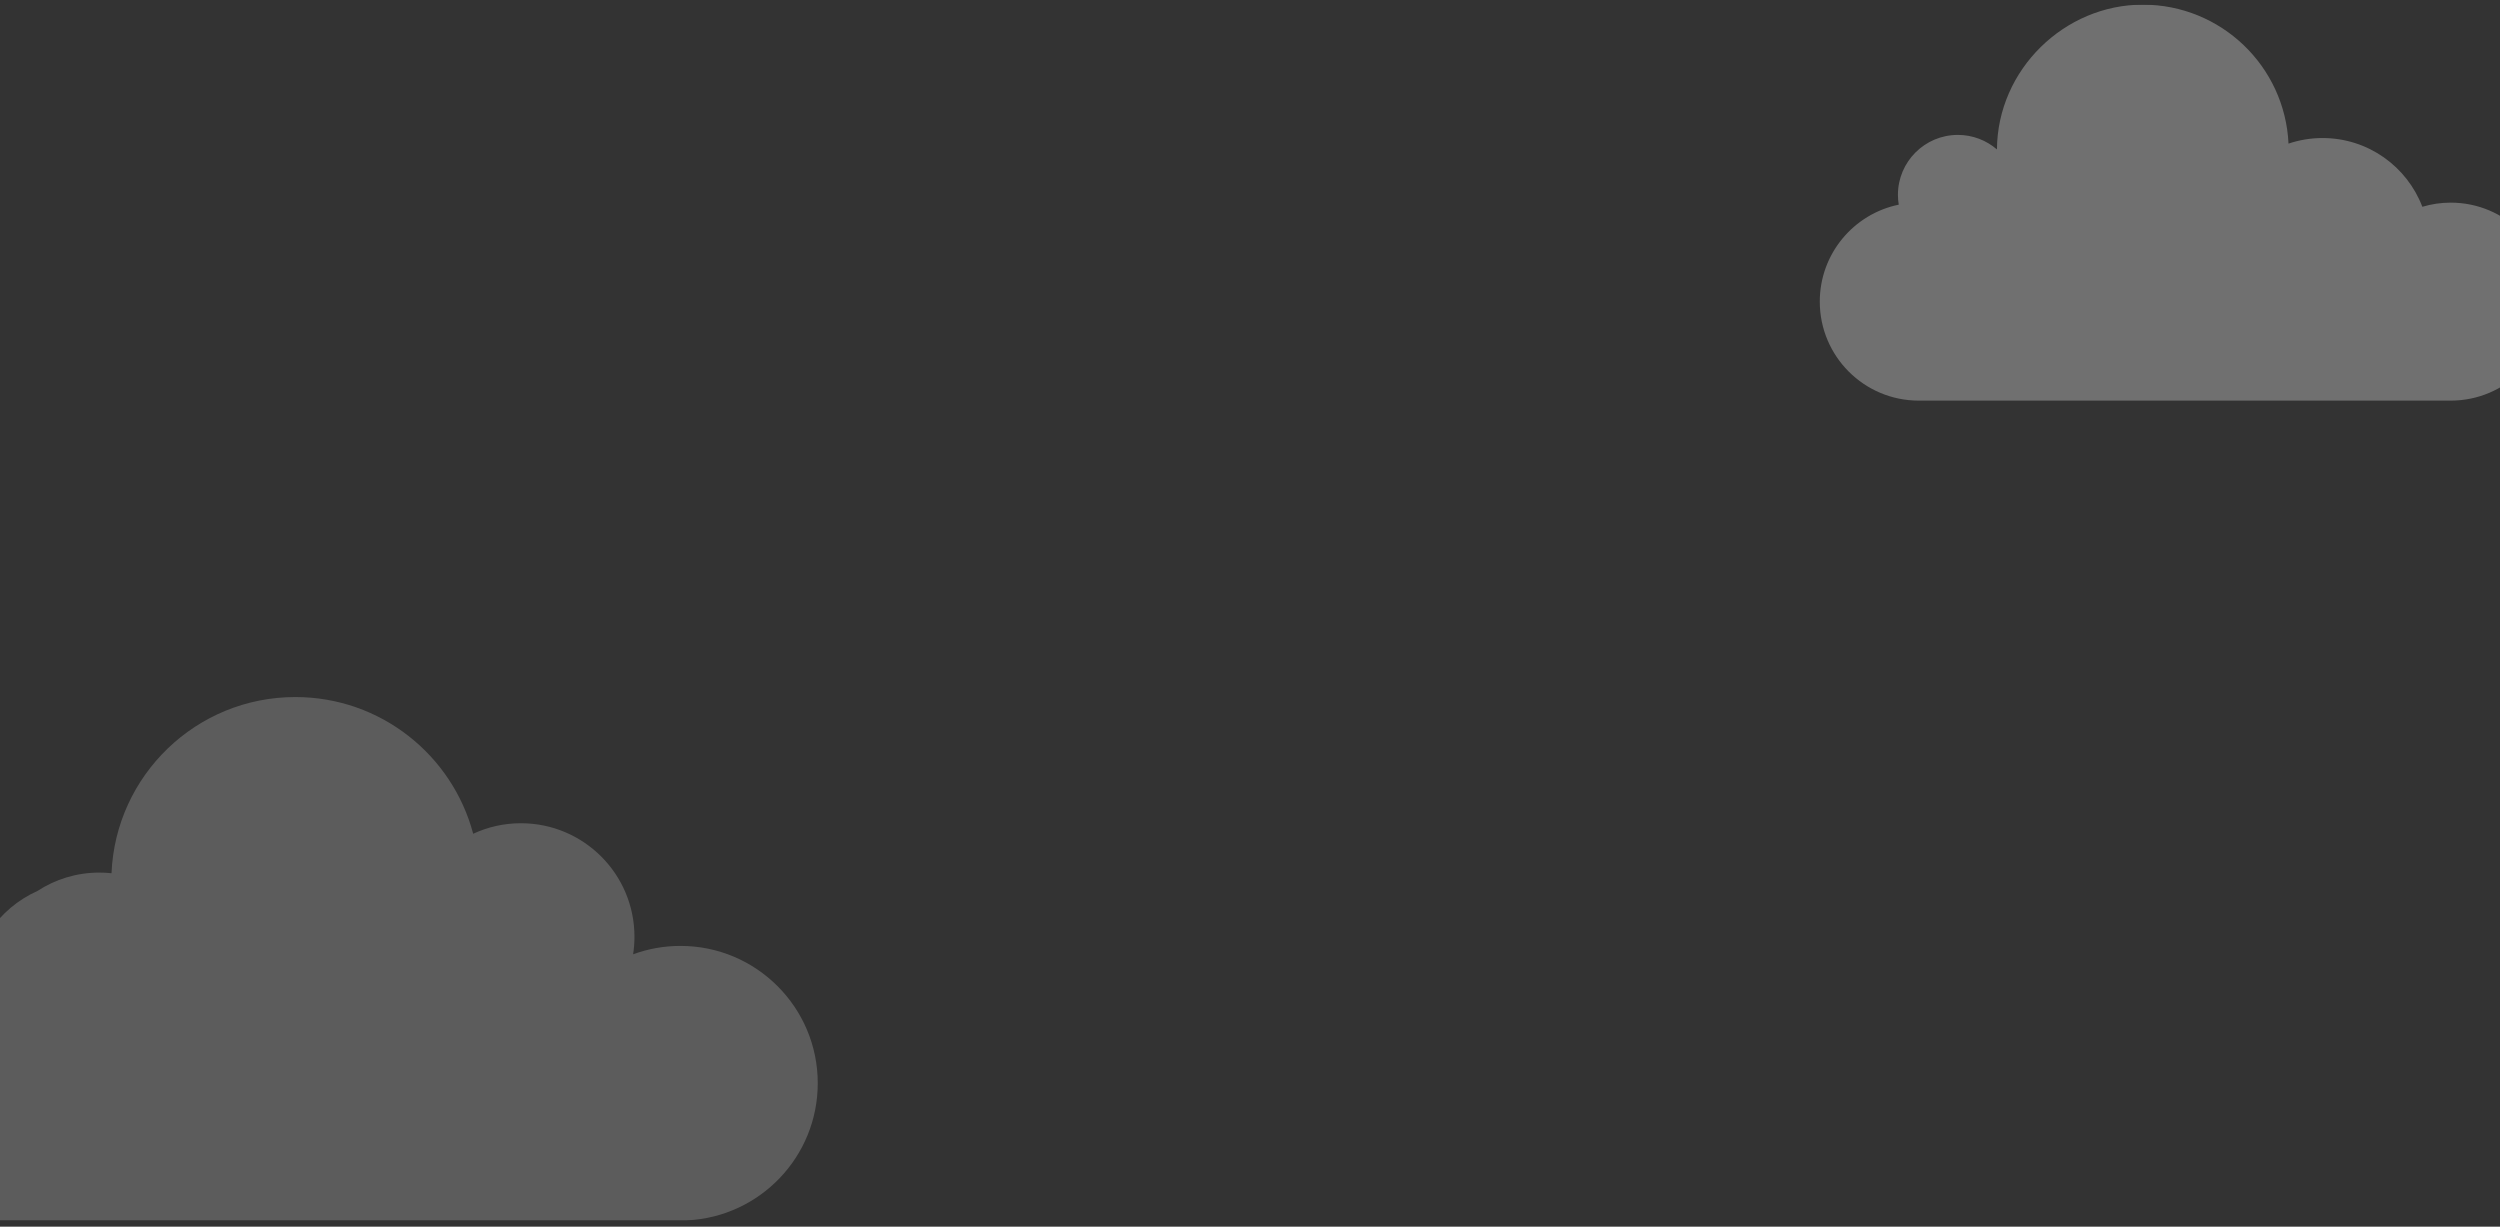 <svg width="375" height="184" viewBox="0 0 375 184" fill="none" xmlns="http://www.w3.org/2000/svg">
<rect x="0" y="0" width="375" height="184" fill="#333333" stroke="none"/>
<g clip-path="url(#clip0_620_1770)">
<g opacity="0.3" clip-path="url(#clip1_620_1770)">
<path d="M367.607 30.395C366.128 30.395 364.701 30.614 363.352 31.017C361.052 24.989 355.218 20.705 348.382 20.705C346.596 20.705 344.881 21.001 343.277 21.54C342.734 9.938 333.157 0.698 321.421 0.698C309.684 0.698 299.629 10.405 299.541 22.415C297.967 21.058 295.918 20.236 293.677 20.236C288.713 20.236 284.689 24.26 284.689 29.224C284.689 29.726 284.733 30.22 284.812 30.7C278.052 32.087 272.967 38.071 272.967 45.244C272.967 53.445 279.614 60.093 287.816 60.093H367.607C375.808 60.093 382.456 53.445 382.456 45.244C382.456 37.042 375.808 30.395 367.607 30.395Z" fill="white"/>
</g>
<g opacity="0.2" clip-path="url(#clip2_620_1770)">
<path d="M122.663 162.481C122.663 151.107 113.442 141.886 102.068 141.886C99.573 141.886 97.182 142.331 94.968 143.142C95.101 142.287 95.17 141.41 95.17 140.517C95.17 131.111 87.544 123.485 78.138 123.485C75.578 123.485 73.154 124.053 70.977 125.064C67.846 113.259 57.089 104.557 44.299 104.557C29.449 104.557 17.341 116.287 16.726 130.985C16.126 130.921 15.518 130.887 14.901 130.887C11.476 130.887 8.288 131.902 5.618 133.644C-0.234 136.267 -4.336 142.094 -4.451 148.895C-7.158 147.316 -10.306 146.412 -13.668 146.412C-23.793 146.412 -32 154.619 -32 164.744C-32 169.799 -29.953 174.378 -26.643 177.695C-23.63 181.002 -19.289 183.078 -14.463 183.078H103.094C103.094 183.078 103.094 183.061 103.094 183.052C113.991 182.517 122.663 173.514 122.663 162.481Z" fill="white"/>
</g>
</g>
<defs>
<clipPath id="clip0_620_1770">
<rect width="375" height="182.379" fill="white" transform="translate(0 0.698)"/>
</clipPath>
<clipPath id="clip1_620_1770">
<rect width="109.489" height="59.395" fill="white" transform="translate(272.967 0.698)"/>
</clipPath>
<clipPath id="clip2_620_1770">
<rect width="154.663" height="78.519" fill="white" transform="translate(-32 104.557)"/>
</clipPath>
</defs>
</svg>
